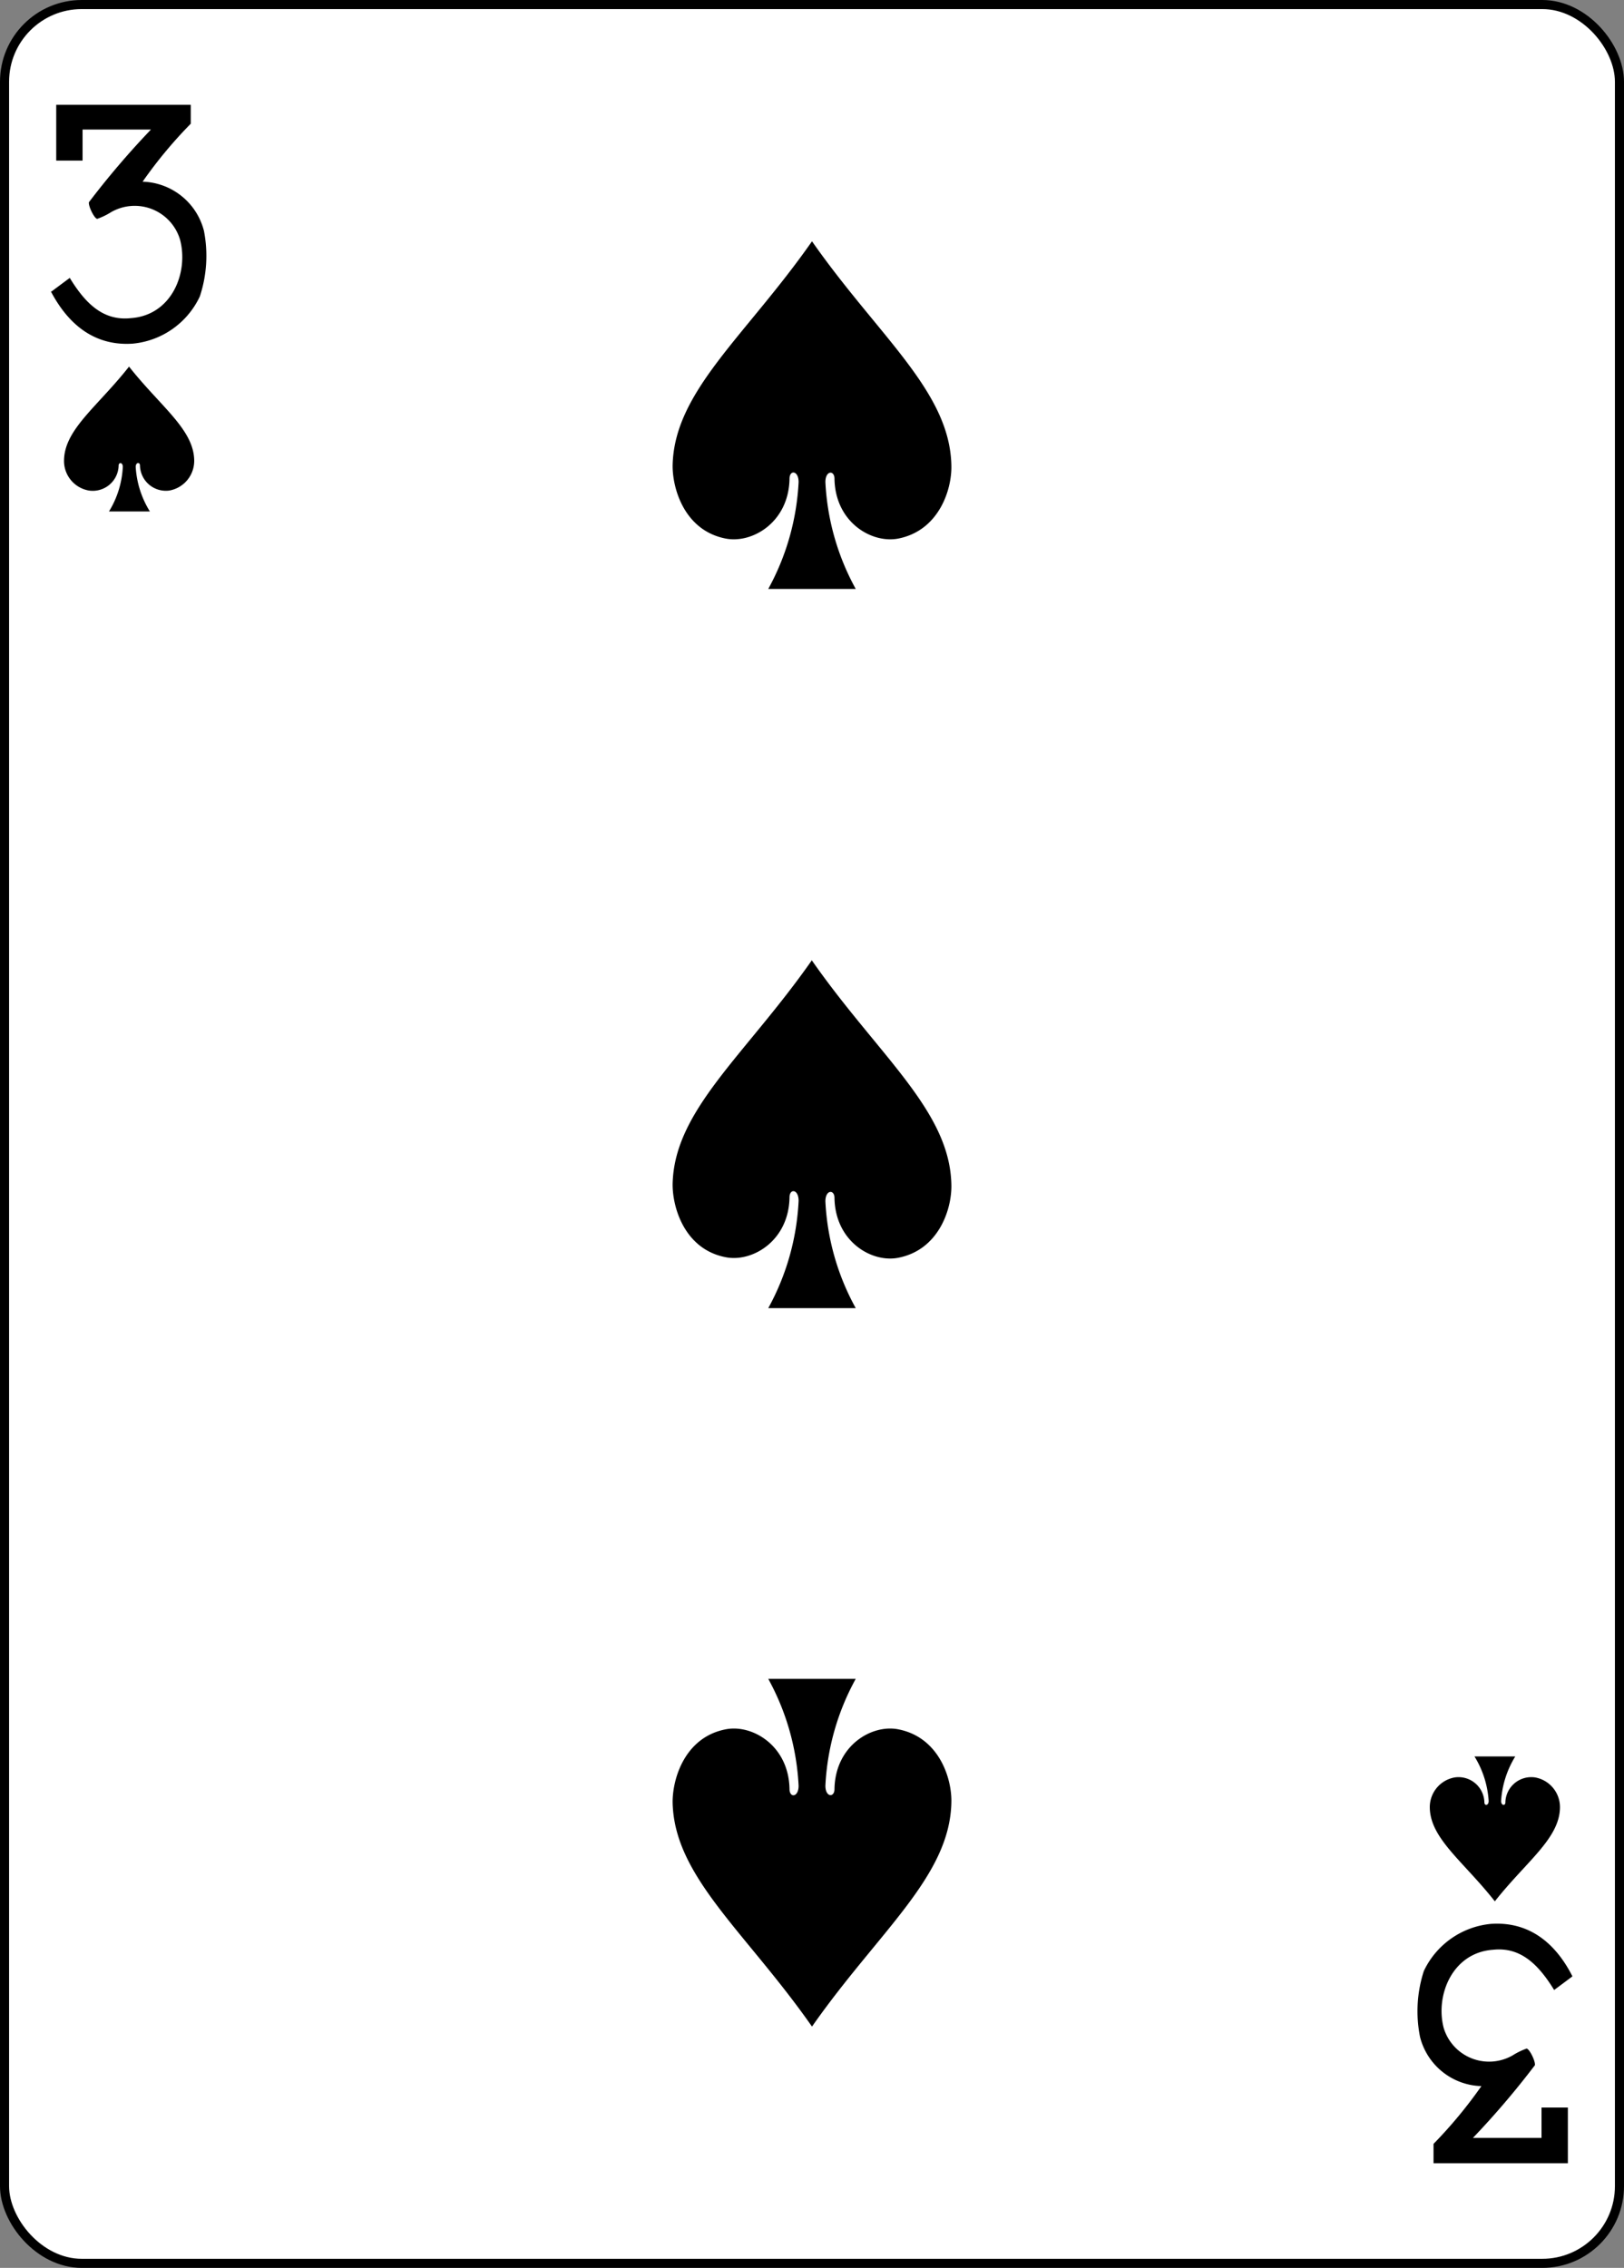 <svg xmlns="http://www.w3.org/2000/svg" viewBox="0 0 178.79 249.65"><rect x="0" y="0" width="178.79" height="249.65" fill="#808080" stroke="none"/><defs><style>.cls-1{fill:#fff;stroke:#000;stroke-width:1px;}</style></defs><title>Asset 20</title><g id="Layer_2" data-name="Layer 2"><g id="svg11376"><g id="layer1"><g id="g8426-7-4"><rect id="rect6784-5-9" class="cls-1" x="0.5" y="0.5" width="177.79" height="248.65" rx="8.5" ry="8.5"/><path id="path6816-2-4" d="M14.21,40.35c-3.43,4.37-7.1,6.89-7.16,10.3A3.3,3.3,0,0,0,9.79,54a2.85,2.85,0,0,0,3.27-2.75c0-.39.47-.38.46.16A10.34,10.34,0,0,1,12,56.3h4.5a10.45,10.45,0,0,1-1.56-4.9c0-.54.47-.55.47-.16A2.85,2.85,0,0,0,18.64,54a3.32,3.32,0,0,0,2.74-3.34c-.06-3.41-3.73-5.93-7.17-10.3Z"/><path id="path6820-0-2" d="M164.57,209.3c-3.43-4.37-7.1-6.89-7.16-10.3a3.32,3.32,0,0,1,2.74-3.34,2.85,2.85,0,0,1,3.27,2.75c0,.39.47.38.47-.16a10.6,10.6,0,0,0-1.56-4.9h4.49a10.6,10.6,0,0,0-1.56,4.9c0,.54.48.55.47.16a2.85,2.85,0,0,1,3.27-2.75,3.32,3.32,0,0,1,2.74,3.34c-.06,3.41-3.73,5.93-7.17,10.3Z"/><path id="path6828-8-3" d="M89.39,26.57C82.05,37.06,74.18,43.1,74.05,51.29c0,2.65,1.39,7.15,5.87,8,2.91.55,6.92-1.8,7-6.59,0-1,1-.93,1,.37a27.22,27.22,0,0,1-3.34,11.76h9.63a27.08,27.08,0,0,1-3.34-11.76c0-1.3,1-1.33,1-.37.08,4.79,4.08,7.14,7,6.59,4.49-.87,5.92-5.37,5.87-8-.13-8.19-8-14.23-15.34-24.72Z"/><path id="path6842-0-7" d="M89.39,223.08c-7.34-10.49-15.21-16.53-15.34-24.72,0-2.65,1.39-7.15,5.87-8,2.91-.56,6.92,1.8,7,6.58,0,1,1,.93,1-.37a27.22,27.22,0,0,0-3.34-11.76h9.63a27.08,27.08,0,0,0-3.34,11.76c0,1.3,1,1.33,1,.37.08-4.78,4.08-7.14,7-6.58,4.49.86,5.92,5.36,5.87,8-.13,8.19-8,14.23-15.34,24.72Z"/><path id="path6844-7-0" d="M89.39,105.69c-7.34,10.49-15.21,16.53-15.34,24.71,0,2.65,1.39,7.16,5.87,8,2.91.56,6.92-1.8,7-6.59,0-1,1-.93,1,.38A27.17,27.17,0,0,1,84.58,144h9.63a27,27,0,0,1-3.34-11.75c0-1.31,1-1.33,1-.38.08,4.79,4.08,7.15,7,6.59,4.49-.86,5.92-5.37,5.87-8-.13-8.18-8-14.22-15.34-24.71Z"/><path id="path17-9-11-4" d="M5.68,32.08l2-1.49c1.75,2.87,3.72,4.75,6.72,4.43,4.51-.31,6.37-5,5.43-8.61a5.21,5.21,0,0,0-7.61-3.05,7.6,7.6,0,0,1-1.51.73c-.31,0-1-1.4-.92-1.83a92.72,92.72,0,0,1,6.83-8H9.09v3.42H6.19V11.54H21v2.08A49.46,49.46,0,0,0,15.7,20a7.19,7.19,0,0,1,6.75,5.4A14.23,14.23,0,0,1,22,32.63a9.1,9.1,0,0,1-7.4,5.2c-5,.33-7.63-3.16-9-5.75Z"/><path id="path17-9-1-0-8" d="M173.1,217.57l-2,1.49c-1.76-2.86-3.72-4.75-6.72-4.43-4.51.31-6.38,5.05-5.44,8.61a5.22,5.22,0,0,0,7.62,3,7.64,7.64,0,0,1,1.5-.73c.31,0,1,1.4.92,1.83a93.22,93.22,0,0,1-6.82,8h7.55V232h2.9v6.13H157.82V236a50.46,50.46,0,0,0,5.27-6.36,7.17,7.17,0,0,1-6.75-5.39,14.37,14.37,0,0,1,.41-7.27,9.12,9.12,0,0,1,7.41-5.2c5-.33,7.62,3.16,8.94,5.75Z"/></g></g></g></g></svg>
